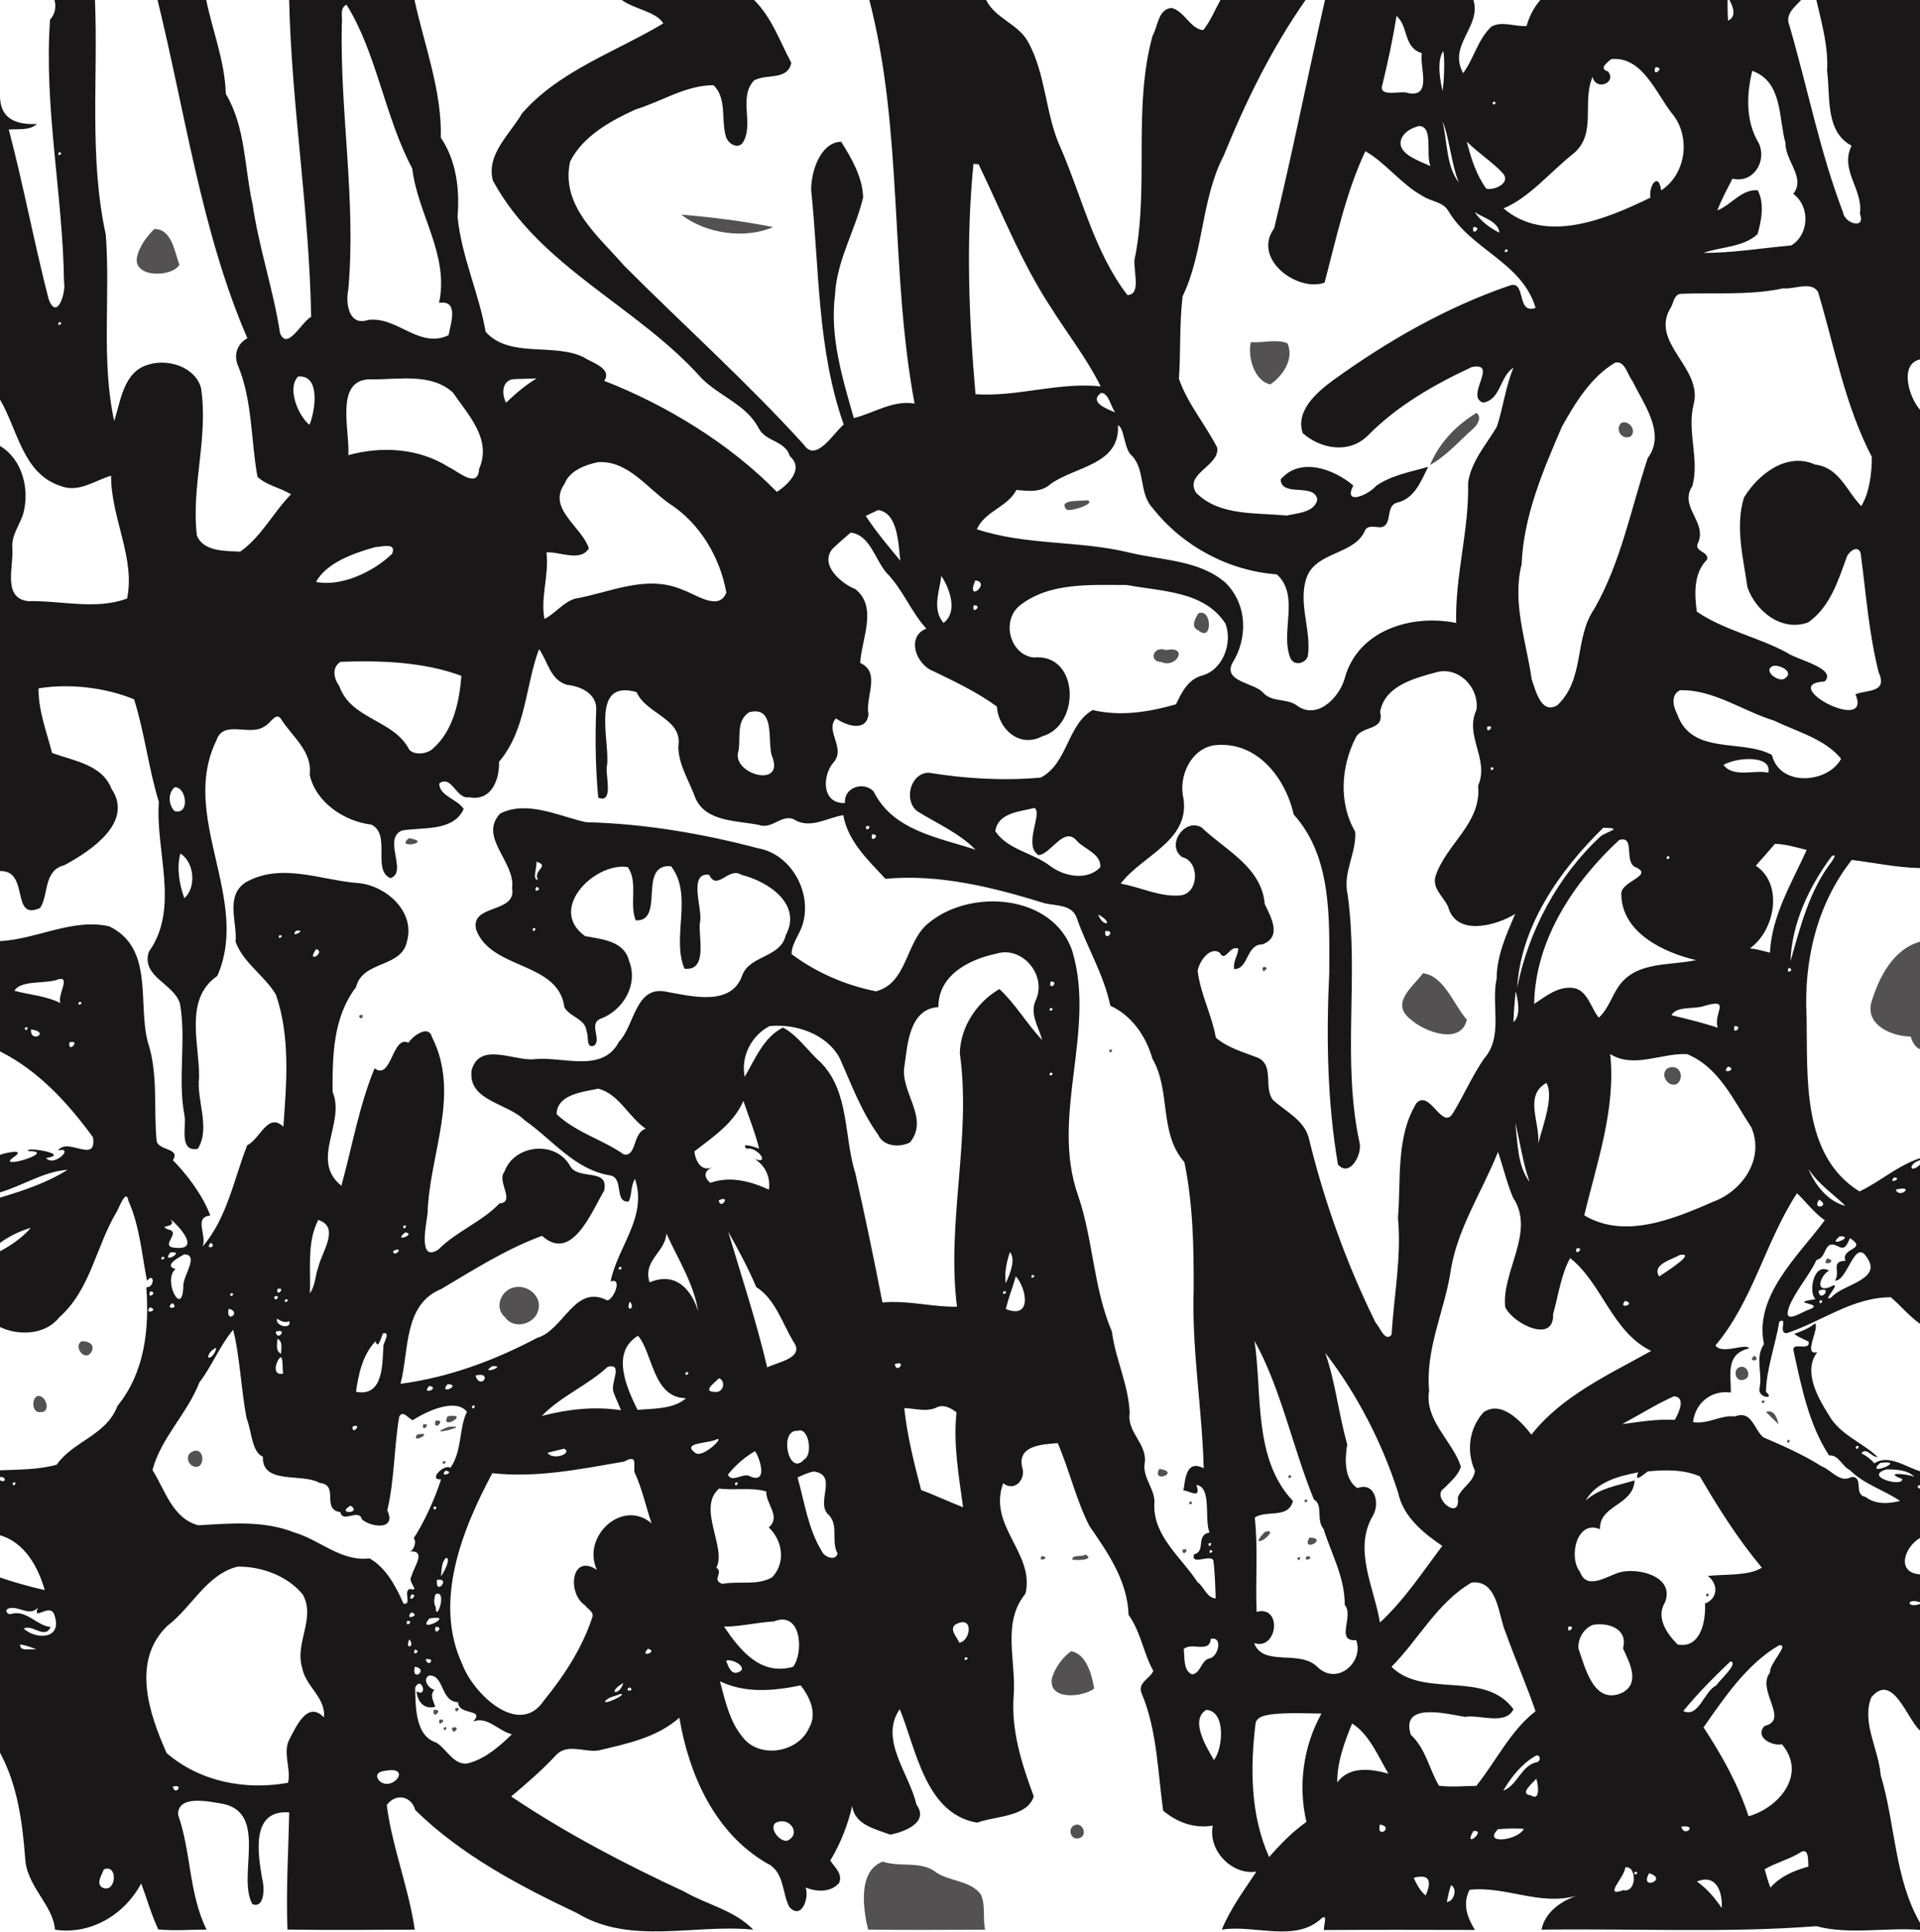 <?xml version="1.0" encoding="UTF-8" ?>
<!DOCTYPE svg PUBLIC "-//W3C//DTD SVG 1.1//EN" "http://www.w3.org/Graphics/SVG/1.1/DTD/svg11.dtd">
<svg width="949pt" height="955pt" viewBox="0 0 949 955" version="1.1" xmlns="http://www.w3.org/2000/svg">
<g id="#1a1717be">
<path fill="#1a1718" opacity="1" d=" M 26.94 0.00 L 46.94 0.00 C 48.55 38.59 43.97 77.78 52.26 115.83 C 54.65 146.43 49.88 178.03 56.45 208.19 C 59.71 198.02 61.10 183.68 73.32 180.26 C 82.86 177.21 96.29 181.23 99.33 191.66 C 103.15 216.06 94.44 240.26 97.30 264.68 C 100.49 272.81 111.56 272.31 118.69 272.72 C 129.12 265.46 135.00 253.38 143.83 244.38 C 138.59 241.06 131.79 240.03 127.26 235.69 C 123.96 217.70 124.85 197.91 117.54 180.51 C 115.36 175.21 117.45 169.81 122.27 167.20 C 99.82 115.52 91.53 55.73 77.87 0.00 L 101.94 0.00 C 105.10 15.44 111.17 30.30 111.61 46.41 C 121.43 62.81 120.74 82.75 124.87 101.13 C 128.00 122.57 135.10 143.20 138.41 164.65 C 141.94 173.72 149.03 159.12 153.79 156.62 C 152.92 104.20 144.11 52.44 142.92 0.00 L 204.88 0.00 C 209.79 22.58 218.45 44.84 217.88 68.05 C 225.59 79.44 227.25 93.54 226.16 107.09 C 228.05 126.74 236.74 144.88 240.03 164.03 C 251.82 177.23 273.50 169.38 288.43 176.56 C 292.05 179.11 302.84 181.99 298.67 188.27 C 329.01 200.10 360.44 219.10 383.97 243.16 C 389.78 239.46 397.49 231.68 390.44 225.57 C 388.22 217.83 378.52 218.39 375.11 211.89 C 369.07 199.98 355.31 195.86 346.41 186.61 C 314.87 151.30 266.77 132.02 243.65 89.32 C 240.14 76.36 252.16 66.22 258.03 56.04 C 276.50 34.89 304.52 25.58 327.86 11.57 C 324.42 5.73 313.55 4.59 307.32 0.00 L 372.73 0.00 C 381.44 8.62 385.45 20.44 391.11 31.03 C 389.36 39.96 378.74 36.34 372.76 39.75 C 364.83 47.84 372.73 61.26 367.29 70.27 C 364.94 74.01 360.21 71.23 358.97 68.03 C 356.20 59.69 359.54 48.67 352.63 42.10 C 338.87 42.18 326.96 50.20 314.11 54.13 C 301.77 59.75 288.09 67.31 281.79 79.85 C 276.97 101.83 295.86 116.74 308.58 131.43 C 338.04 160.95 369.21 188.84 397.26 219.78 C 403.37 228.94 411.92 214.10 417.02 209.85 C 403.89 172.74 404.98 132.71 400.94 94.00 C 400.82 84.94 405.48 70.30 415.76 70.07 C 420.92 78.27 426.36 87.63 426.62 97.61 C 422.76 113.90 413.54 128.75 412.72 145.81 C 410.08 166.53 416.41 186.96 422.01 206.69 C 432.03 204.19 441.36 197.68 452.05 199.50 C 439.72 133.57 446.62 65.22 429.68 0.00 L 487.43 0.00 C 491.74 8.90 502.94 11.73 507.86 20.21 C 517.24 36.71 516.44 56.50 524.46 73.60 C 534.90 97.85 541.00 124.69 557.25 145.89 C 565.00 145.54 559.06 131.62 561.22 126.16 C 567.85 90.35 559.97 53.09 569.68 17.69 C 572.37 12.97 572.36 4.60 579.00 3.92 C 585.35 5.32 588.39 14.46 594.74 14.88 C 598.29 10.39 600.50 5.01 603.22 0.00 L 645.31 0.00 C 628.59 23.89 615.85 49.93 604.87 76.87 C 593.56 98.63 595.09 124.59 584.51 146.51 C 582.93 160.01 583.62 173.78 582.71 187.22 C 586.97 199.64 595.80 209.77 601.66 221.38 C 602.76 230.50 585.01 234.18 591.29 243.70 C 602.98 255.23 620.86 253.32 635.93 254.88 C 641.28 253.57 649.61 253.43 651.13 247.00 C 649.71 238.39 633.62 246.05 632.97 237.06 C 642.69 225.50 659.74 232.14 668.89 240.02 C 663.77 250.05 676.20 244.83 680.19 240.18 C 687.74 234.90 697.20 233.30 705.91 230.78 C 702.28 237.94 699.24 246.47 690.47 248.50 C 684.50 250.25 688.56 259.38 682.70 260.63 C 680.10 260.83 676.75 259.33 674.86 261.81 C 669.99 274.29 651.12 272.38 646.02 284.98 C 641.22 297.79 648.32 311.34 646.43 324.35 C 645.19 328.18 639.51 329.37 637.76 325.23 C 632.65 312.26 642.68 294.44 631.08 283.93 C 607.35 282.23 584.46 269.96 569.80 251.24 C 562.48 243.53 566.61 231.72 558.61 224.43 C 555.60 220.67 555.45 210.96 552.56 210.28 C 553.64 229.85 531.26 230.59 519.29 239.26 C 514.51 243.58 508.27 242.77 502.39 242.20 C 497.95 250.75 486.97 252.52 482.80 261.62 C 507.22 269.72 533.17 267.11 558.01 273.12 C 574.02 277.04 592.90 276.77 605.82 288.15 C 616.55 298.90 616.90 315.52 609.01 327.98 C 604.73 336.86 619.46 337.58 623.94 342.03 C 628.47 347.38 635.36 345.08 640.58 348.45 C 650.56 356.39 661.75 345.21 664.57 335.61 C 670.91 311.60 697.49 303.45 719.75 307.94 C 719.13 284.46 726.22 262.08 725.63 238.66 C 727.14 228.01 734.61 219.85 739.87 210.90 C 743.03 201.34 744.15 191.15 748.05 181.80 C 741.33 185.92 741.77 197.75 733.08 199.01 C 723.85 196.09 741.10 178.83 727.45 181.45 C 708.80 190.17 690.77 200.45 676.23 215.17 C 667.02 224.51 652.91 222.08 643.90 214.12 C 640.21 203.06 650.88 193.89 658.96 187.95 C 685.55 168.75 714.51 152.09 745.52 141.39 C 754.91 137.50 748.94 155.71 759.02 152.21 C 752.24 129.57 727.11 123.48 715.83 104.20 C 713.12 99.62 707.15 99.66 703.11 96.85 C 692.52 91.07 685.26 80.77 674.86 74.73 C 665.22 95.22 660.47 117.90 654.70 139.71 C 641.58 144.57 618.73 128.22 629.78 112.84 C 638.89 75.47 646.32 37.56 654.90 0.00 L 728.26 0.00 C 732.37 13.23 715.50 22.17 723.19 36.18 C 728.53 28.93 730.44 19.47 737.13 13.19 C 742.38 10.16 748.88 13.35 754.57 12.82 C 755.83 8.07 758.15 3.74 761.34 0.00 L 853.89 0.00 C 853.87 3.41 853.90 6.82 854.13 10.22 C 858.56 8.06 856.55 3.32 854.83 0.00 L 890.22 0.00 C 887.12 3.54 882.09 7.04 884.45 12.60 C 893.41 43.32 899.53 75.11 910.97 104.98 C 911.72 110.57 922.31 113.61 919.32 105.69 C 921.01 93.45 909.17 84.21 915.18 72.00 C 902.01 65.15 904.73 47.41 903.08 35.02 C 903.75 23.07 900.44 11.51 897.78 0.00 L 949.00 0.00 L 949.00 177.67 C 938.58 180.06 943.57 196.51 949.00 202.55 L 949.00 429.13 C 937.64 428.91 926.51 426.48 915.29 425.10 C 897.87 447.16 891.46 475.28 892.95 503.00 C 893.54 532.20 890.27 571.09 919.09 588.99 C 929.34 584.12 938.04 576.14 949.00 572.56 L 949.00 573.52 C 943.14 575.26 943.61 580.57 949.00 575.79 L 949.00 654.42 C 943.69 650.61 939.51 645.56 934.62 641.30 C 915.67 641.22 900.19 653.48 883.12 659.05 C 878.56 659.10 884.05 650.84 879.45 653.33 C 877.54 664.95 873.04 676.80 872.87 688.08 C 877.77 692.05 868.51 691.08 869.70 686.19 C 871.25 678.85 867.34 671.01 871.87 664.48 C 866.89 640.61 888.74 620.95 901.94 603.23 C 896.60 599.55 892.84 594.26 888.20 589.87 C 872.52 613.89 866.44 643.11 847.91 665.10 C 850.99 669.88 862.91 663.71 864.57 666.57 C 852.69 669.30 855.63 679.55 855.50 688.39 C 845.84 687.03 837.90 693.55 836.83 703.00 C 844.19 704.23 850.30 699.43 857.57 700.19 C 865.81 697.00 866.94 706.56 871.48 710.48 C 881.31 714.72 891.16 719.03 900.24 724.79 C 905.07 726.57 909.48 733.40 915.09 730.14 C 921.52 729.81 915.93 738.97 922.04 739.97 C 926.93 743.78 933.41 743.45 939.14 741.98 C 931.09 736.48 921.36 733.78 914.31 726.70 C 910.51 724.94 908.75 719.01 904.09 719.51 C 894.07 704.36 890.38 685.40 886.54 668.00 C 885.19 662.76 894.75 668.42 893.97 663.27 C 891.61 661.96 888.98 661.13 886.86 659.42 C 890.45 658.03 894.14 656.72 897.13 654.21 C 899.46 656.71 890.86 670.38 898.22 668.42 C 890.97 678.07 898.66 691.09 904.12 699.86 C 909.69 709.42 920.44 713.00 928.08 720.25 C 925.02 720.45 922.46 715.16 920.04 718.43 C 922.49 719.66 924.68 721.31 926.46 723.42 C 933.23 718.69 941.92 725.17 949.00 727.29 L 949.00 734.07 C 947.41 734.68 947.41 735.30 949.00 735.92 L 949.00 760.28 C 941.16 764.91 937.11 777.42 949.00 778.29 L 949.00 792.08 C 942.14 789.68 942.17 795.30 949.00 792.91 L 949.00 855.48 C 942.57 849.86 935.59 826.41 924.96 839.02 C 919.95 851.25 928.64 864.89 929.55 877.46 C 936.84 901.65 936.29 928.29 949.00 950.54 L 949.00 954.02 C 932.16 952.71 913.63 956.53 897.79 952.19 C 854.45 955.64 806.77 953.26 761.90 953.92 C 763.76 945.20 771.40 939.96 779.28 937.12 C 761.16 942.35 744.40 932.25 726.35 934.21 C 722.80 941.21 725.16 947.84 729.02 954.06 C 704.15 953.99 679.29 953.94 654.42 954.10 C 654.03 951.98 656.53 945.87 653.21 948.30 C 640.36 960.51 619.84 951.27 603.89 953.91 C 608.14 943.58 614.88 934.47 621.02 925.21 C 609.04 927.11 596.99 914.89 599.43 902.50 C 590.32 903.97 581.95 901.02 574.92 895.09 C 572.25 876.12 571.97 855.74 564.47 837.54 C 561.72 831.89 568.54 829.84 570.04 825.98 C 565.14 817.20 563.88 806.73 557.82 798.30 C 557.28 781.46 547.61 767.64 538.50 754.43 C 531.84 741.38 528.61 726.85 522.81 713.39 C 515.81 714.03 502.90 714.27 505.17 725.05 C 507.37 731.34 501.40 737.66 495.85 733.23 C 488.05 754.43 511.66 767.77 506.84 787.86 C 495.05 802.06 502.34 821.39 501.04 838.01 C 499.69 855.46 505.02 871.98 510.95 888.03 C 507.75 898.36 491.61 897.71 483.00 901.02 C 457.48 896.74 452.89 864.94 444.73 844.91 C 434.37 859.89 449.56 876.89 452.94 892.03 C 459.49 900.97 446.86 905.62 440.00 906.95 C 432.56 904.06 422.42 902.17 421.23 892.74 C 418.99 902.26 415.46 911.37 410.40 919.73 C 412.44 923.17 416.55 925.98 414.84 930.69 C 410.86 935.61 403.54 935.33 398.17 933.06 C 400.08 937.94 396.31 949.33 390.20 942.80 C 386.42 935.77 387.78 925.09 378.97 921.06 C 353.30 906.10 340.55 877.34 335.79 849.14 C 324.57 859.02 309.91 861.98 295.94 865.31 C 288.83 866.44 280.47 861.54 274.72 867.74 C 267.92 875.12 260.29 881.60 252.66 888.09 C 279.65 906.20 308.53 921.34 338.00 935.00 C 349.23 941.52 363.12 944.32 372.30 953.92 C 343.48 950.98 311.56 961.74 285.29 945.77 C 256.75 932.28 227.95 917.05 205.26 894.80 C 203.22 887.55 195.33 886.42 191.15 892.35 C 193.87 913.22 201.95 933.04 205.01 953.91 C 184.04 954.00 163.05 954.20 142.09 953.87 C 141.34 934.54 142.55 915.24 142.95 895.96 C 123.90 894.46 127.48 916.28 129.53 928.52 C 130.72 932.08 131.12 943.76 124.75 941.30 C 117.08 927.72 132.70 896.36 110.21 891.72 C 103.52 890.65 87.89 887.00 88.00 897.05 C 94.56 915.74 93.25 935.77 102.08 953.89 C 94.13 953.90 86.12 954.58 78.20 953.80 C 74.81 946.44 72.62 938.63 69.79 931.07 C 61.28 947.03 44.32 956.52 27.17 953.94 C 26.42 941.92 13.03 932.40 12.43 918.52 C 11.08 900.67 8.63 882.42 0.00 866.43 L 0.00 779.81 C 7.24 782.30 14.66 784.35 22.11 786.06 C 18.92 774.71 12.14 762.38 0.00 758.96 L 0.00 731.75 C 3.20 733.41 3.12 729.73 0.00 730.18 L 0.00 726.84 C 9.34 726.44 19.03 726.57 28.04 724.06 C 36.19 712.32 52.52 709.69 58.03 695.06 C 71.55 678.45 73.86 656.96 72.31 636.35 C 76.76 636.54 76.22 628.54 72.67 633.14 C 70.02 619.89 69.09 606.17 63.49 593.69 C 62.42 587.26 58.99 596.74 57.80 598.83 C 47.43 615.97 44.85 637.50 29.26 651.24 C 22.54 659.87 9.25 660.48 0.00 656.01 L 0.00 618.55 C 5.66 615.54 11.02 611.85 15.22 606.96 C 9.78 608.60 4.56 611.04 0.00 614.46 L 0.00 592.03 C 11.49 588.64 23.37 584.63 33.46 578.26 C 21.43 579.17 11.29 586.13 0.00 589.44 L 0.00 570.91 C 2.55 569.81 12.99 567.73 6.96 571.89 C -3.36 578.99 29.65 569.05 13.94 569.05 C 11.80 566.57 35.64 570.56 22.77 572.45 C 26.68 577.24 37.18 566.68 28.70 568.73 C 33.46 561.91 47.97 575.73 45.96 562.20 C 33.64 545.31 18.95 529.22 0.00 519.75 L 0.00 465.24 C 18.19 464.30 36.04 453.77 54.06 457.96 C 76.20 468.77 68.01 495.58 73.02 515.00 C 78.28 530.82 75.86 547.62 77.40 563.74 C 77.76 568.91 89.65 567.41 85.42 573.52 C 91.37 579.45 100.05 590.25 103.95 600.93 C 95.51 601.63 102.48 610.73 100.12 616.26 C 112.30 602.09 115.58 582.95 122.17 566.19 C 128.61 563.06 132.38 549.63 140.06 556.98 C 141.59 535.86 143.63 512.62 136.36 491.65 C 130.73 482.22 120.32 476.13 116.43 465.57 C 117.34 456.03 111.21 443.02 121.28 436.28 C 138.99 426.07 158.87 435.29 177.47 436.58 C 190.91 438.00 205.18 450.58 201.20 465.17 C 198.56 478.76 179.28 474.56 175.97 488.00 C 164.58 502.92 164.35 521.79 164.37 539.66 C 170.96 555.23 152.96 573.47 168.73 586.16 C 174.08 566.83 177.47 546.65 185.15 528.11 C 193.56 534.41 193.87 511.44 201.90 515.48 C 203.97 512.14 211.84 506.32 213.52 512.67 C 227.80 540.95 212.19 570.43 211.33 599.98 C 210.54 605.97 206.67 624.20 216.68 617.70 C 225.70 608.63 238.23 604.00 246.87 594.92 C 255.08 594.25 245.36 583.90 249.29 579.33 C 254.07 565.76 274.49 563.59 281.71 576.25 C 285.61 583.79 301.12 577.00 298.63 588.56 C 292.28 599.26 282.63 624.26 267.92 610.93 C 250.24 617.41 234.26 627.63 218.13 637.20 C 199.30 644.85 202.27 667.72 197.96 684.08 C 221.62 680.96 244.37 672.59 265.37 661.42 C 278.63 657.70 284.03 634.48 300.11 642.83 C 303.29 642.68 307.95 631.22 301.80 633.51 C 305.26 616.19 320.14 601.69 313.86 582.80 C 311.69 586.08 312.45 590.40 310.78 593.94 C 303.47 594.68 308.43 582.71 301.90 581.11 C 284.02 578.38 273.15 563.38 259.23 553.73 C 250.84 545.22 231.16 544.28 233.10 529.15 C 237.00 514.45 254.94 525.03 264.55 523.55 C 278.35 522.25 297.85 530.62 305.95 514.96 C 313.65 507.10 313.98 487.44 328.83 490.16 C 341.35 492.38 361.59 497.91 366.92 481.98 C 370.88 472.10 385.82 473.46 388.35 462.37 C 396.70 446.81 379.47 435.69 366.50 432.47 C 360.07 428.29 354.51 440.80 350.47 432.39 C 339.76 431.29 347.59 449.95 345.97 455.98 C 344.93 462.43 350.24 480.21 338.32 478.89 C 331.74 463.32 342.78 442.57 331.67 428.20 C 314.95 426.84 328.91 455.69 314.21 454.98 C 310.92 446.73 315.54 436.11 310.28 428.63 C 294.19 426.06 270.34 449.31 289.19 462.76 C 297.58 464.37 308.47 465.03 310.95 475.08 C 315.64 486.80 307.90 499.64 296.68 503.68 C 290.91 506.13 297.42 513.79 293.72 516.86 C 289.36 518.72 291.15 511.82 289.92 510.00 C 289.62 503.69 281.73 502.85 278.97 497.98 C 276.07 475.17 242.76 479.63 235.37 459.59 C 232.17 446.66 255.56 451.82 253.10 439.01 C 254.96 426.24 236.28 413.83 247.20 402.19 C 260.44 395.45 276.15 403.42 289.54 406.45 C 318.29 407.15 346.92 411.99 374.69 419.34 C 390.57 422.14 400.74 440.00 397.19 455.15 C 396.15 460.96 391.29 465.94 391.23 471.65 C 403.55 480.86 418.14 487.13 432.99 490.05 C 448.80 485.86 447.46 465.26 459.16 456.16 C 479.82 439.08 520.39 442.07 529.96 470.02 C 541.97 509.61 518.89 551.59 532.91 591.12 C 540.38 612.96 540.39 636.69 549.59 658.28 C 551.34 671.97 557.81 684.49 558.37 698.52 C 556.91 708.07 567.06 713.72 565.82 723.07 C 564.45 730.69 571.43 736.34 570.55 743.81 C 570.07 759.50 584.03 770.01 591.90 782.11 C 595.17 784.49 596.44 789.85 600.87 790.17 C 600.64 783.86 600.53 777.51 599.71 771.26 C 597.95 768.27 588.52 774.12 590.16 768.37 C 596.28 766.93 590.78 758.88 597.82 757.58 C 595.11 750.90 599.12 735.19 591.35 734.07 C 593.88 741.50 587.96 736.89 584.95 736.81 C 585.83 731.49 586.15 721.30 594.95 725.81 C 594.21 696.54 589.05 667.42 589.98 638.00 C 590.10 616.83 589.70 595.28 585.41 574.50 C 572.71 560.12 578.86 539.38 569.62 523.36 C 566.45 512.29 559.38 501.94 548.81 497.20 C 545.57 481.63 537.32 468.48 532.24 453.87 C 529.92 447.05 522.10 447.89 516.38 446.53 C 490.91 438.65 464.38 431.96 437.64 434.43 C 429.20 425.32 419.07 415.90 416.82 402.97 C 409.05 404.17 401.22 409.61 393.34 405.62 C 387.28 401.34 381.80 410.29 375.17 407.82 C 364.28 405.59 348.74 406.43 343.64 394.33 C 340.66 385.99 335.32 378.06 335.26 368.95 C 337.59 355.20 319.45 353.15 314.64 342.15 C 291.60 335.54 301.45 366.23 300.08 377.99 C 298.73 381.94 303.86 397.57 295.70 394.34 C 294.38 380.31 294.12 365.71 294.66 351.47 C 295.41 343.13 287.33 339.30 280.35 338.57 C 271.84 336.11 270.86 327.03 266.43 320.85 C 259.57 339.37 260.06 360.85 246.66 376.57 C 246.95 385.12 242.99 396.25 231.99 394.12 C 225.33 395.24 223.41 382.84 217.11 387.28 C 217.06 393.47 226.18 395.07 229.19 399.91 C 224.07 411.31 208.52 408.79 198.60 410.59 C 189.03 414.72 201.70 431.25 192.99 434.10 C 183.77 430.28 193.53 412.40 183.49 407.63 C 170.15 406.06 156.09 396.62 153.08 383.05 C 154.47 371.51 144.72 364.46 139.15 355.83 C 136.66 351.32 133.71 357.68 130.98 358.92 C 123.78 364.35 110.43 355.47 106.99 365.96 C 88.46 403.73 124.09 444.36 107.42 482.44 C 90.83 493.93 98.61 515.82 98.41 532.52 C 96.99 543.83 104.22 557.69 97.73 567.94 C 88.35 569.56 92.17 557.04 91.21 551.59 C 87.70 533.24 92.18 514.25 88.94 496.08 C 85.81 486.04 69.79 482.98 73.52 470.59 C 89.04 448.95 76.69 420.69 78.52 396.38 C 73.37 379.78 71.48 362.12 66.28 345.72 C 52.14 339.84 34.22 337.79 19.06 340.29 C 18.91 351.17 23.03 361.76 25.75 372.22 C 36.30 376.12 50.53 377.92 55.11 389.94 C 66.25 406.43 44.94 420.63 31.82 427.69 C 21.31 430.39 24.20 442.23 19.83 448.85 C 5.05 455.54 14.84 430.13 0.00 430.60 L 0.00 220.47 C 11.31 227.13 14.82 242.40 11.37 254.39 C 9.46 259.88 5.56 264.89 6.09 271.03 C 6.89 279.59 0.99 295.67 13.86 297.18 C 29.74 296.78 47.71 301.68 62.83 295.84 C 66.95 275.73 54.75 255.65 54.91 235.16 C 46.69 237.60 38.82 243.79 29.82 240.19 C 11.28 234.15 8.71 212.29 0.00 197.51 L 0.00 47.38 C -0.01 58.82 8.10 61.76 18.25 61.29 C 14.52 64.69 8.89 63.63 4.34 64.03 C 11.66 91.85 16.89 120.21 24.07 147.97 C 28.31 158.99 32.72 144.14 31.65 139.53 C 31.05 96.22 21.67 53.09 24.73 9.74 C 27.22 6.98 27.89 3.59 26.94 0.00 M 171.25 2.31 C 167.58 4.06 169.50 9.04 168.94 11.99 C 167.98 55.75 176.10 99.32 172.16 143.06 C 170.76 149.49 172.14 161.46 181.97 158.17 C 196.48 156.29 206.98 172.56 221.69 165.73 C 222.80 160.00 226.96 148.10 217.01 149.72 C 222.11 126.00 206.43 105.86 203.76 83.28 C 190.20 57.88 186.08 25.84 171.25 2.31 M 690.25 7.89 C 688.44 19.42 685.95 30.82 683.21 42.16 C 681.32 48.48 692.99 44.48 695.98 46.02 C 708.24 48.37 701.44 32.68 702.79 26.28 C 693.50 23.52 696.24 12.87 690.25 7.89 M 713.28 25.27 C 709.97 30.51 712.00 40.59 713.02 45.00 C 713.72 40.83 714.28 28.36 713.28 25.27 M 796.40 29.21 C 794.30 30.97 790.12 33.92 794.75 35.30 C 799.33 40.76 788.98 45.20 787.17 38.06 C 781.66 50.50 789.68 66.50 777.29 76.26 C 766.20 85.09 755.64 97.91 743.14 103.01 C 764.10 120.84 793.85 108.35 815.72 97.71 C 814.95 91.27 819.86 85.01 821.07 94.11 C 833.64 85.95 835.87 67.02 826.16 55.78 C 818.33 45.65 811.63 27.75 796.40 29.21 M 818.23 33.23 C 816.18 38.95 823.58 33.07 818.23 33.23 M 866.09 35.02 C 863.22 46.86 862.77 59.91 869.27 70.70 C 873.55 79.75 866.52 90.83 856.31 88.32 C 853.69 93.49 850.86 98.60 848.84 104.04 C 855.74 101.27 860.80 93.47 868.76 94.04 C 872.22 100.38 870.63 109.12 868.71 115.73 C 861.64 122.41 849.71 122.04 842.00 125.05 C 856.51 125.01 870.94 122.64 885.35 121.33 C 894.17 116.04 894.89 102.16 886.35 95.82 C 892.67 87.91 882.29 79.43 882.54 70.79 C 879.00 58.36 881.27 40.48 866.09 35.02 M 738.10 50.26 C 736.56 53.29 741.37 50.44 738.10 50.26 M 712.99 60.03 C 715.42 69.88 714.71 81.98 721.02 90.20 C 717.22 80.60 716.26 67.27 712.99 60.03 M 701.35 62.30 C 698.02 63.17 694.64 64.81 692.95 67.96 C 689.20 75.74 701.42 79.46 707.03 82.11 C 704.57 76.40 708.67 62.32 701.35 62.30 M 724.98 69.97 C 727.04 78.14 729.63 86.38 734.63 93.27 C 738.05 94.25 746.71 90.88 743.06 85.92 C 737.68 79.97 730.62 75.73 724.98 69.97 M 29.10 75.26 C 27.57 78.29 32.38 75.44 29.10 75.26 M 481.15 81.01 C 477.38 118.85 478.87 157.03 482.16 194.88 C 502.93 196.29 523.15 188.77 544.03 191.02 C 537.26 177.31 527.76 165.24 519.65 152.34 C 504.95 130.07 495.24 105.11 483.68 81.19 C 483.05 81.14 481.78 81.05 481.15 81.01 M 728.89 104.84 C 731.88 109.28 736.34 112.69 741.11 115.05 C 740.69 109.46 733.01 107.64 728.89 104.84 M 728.30 112.22 C 726.87 117.44 733.21 112.13 728.30 112.22 M 744.10 123.26 C 742.56 126.29 747.37 123.44 744.10 123.26 M 881.47 142.53 C 864.65 146.15 847.39 144.50 830.36 145.26 C 827.31 146.04 827.23 149.64 825.88 151.96 C 814.95 169.36 841.97 181.73 837.09 199.99 C 833.74 213.40 840.17 227.53 836.43 240.41 C 829.69 250.39 843.98 258.20 839.28 268.34 C 837.00 272.85 845.03 272.58 843.70 276.68 C 836.95 283.36 837.56 294.00 838.68 302.35 C 852.18 311.57 868.90 314.89 883.33 322.69 C 887.99 326.13 908.14 330.39 901.89 336.87 C 877.91 338.16 925.64 363.40 917.10 343.22 C 922.56 340.91 933.26 342.67 928.58 332.41 C 923.68 313.06 922.30 293.12 919.66 273.39 C 918.22 269.03 913.56 272.86 912.69 275.66 C 908.38 287.45 904.47 300.14 893.67 307.71 C 880.65 312.43 867.85 302.21 863.70 290.33 C 861.69 275.84 857.53 260.42 862.00 245.96 C 868.96 234.49 883.10 223.31 897.19 229.67 C 909.20 231.12 912.72 242.88 919.97 250.16 C 924.01 243.73 925.24 233.51 925.19 225.86 C 911.90 200.34 906.80 171.70 898.62 144.37 C 895.31 138.70 886.58 143.22 881.47 142.53 M 29.10 159.26 C 27.57 162.29 32.38 159.44 29.10 159.26 M 798.33 179.26 C 786.26 186.44 778.70 199.02 771.98 210.99 C 762.64 232.77 753.08 254.92 752.08 279.01 C 747.31 298.06 754.43 317.10 757.09 335.92 C 759.08 341.33 761.70 353.29 769.68 348.69 C 783.53 335.72 777.93 315.66 788.00 301.00 C 801.26 277.90 806.18 251.27 814.44 226.41 C 823.61 214.29 812.26 199.50 806.81 188.22 C 804.40 185.31 803.22 178.13 798.33 179.26 M 147.33 186.14 C 141.61 192.06 147.67 205.90 152.95 210.00 C 155.53 204.26 158.94 185.04 147.33 186.14 M 184.46 187.53 C 164.67 186.33 173.13 212.84 172.14 225.00 C 188.88 220.40 207.09 221.55 222.00 231.01 C 226.39 233.02 236.28 241.96 236.79 231.86 C 243.22 217.18 231.62 205.39 223.90 194.09 C 213.33 184.38 197.42 187.59 184.46 187.53 M 254.42 187.39 C 248.16 187.59 247.75 194.48 250.13 199.07 C 254.81 194.60 259.66 190.43 265.20 187.08 C 262.51 187.16 257.12 187.31 254.42 187.39 M 544.30 194.20 C 537.84 198.83 547.40 202.29 551.22 203.87 C 548.93 200.85 548.09 194.45 544.30 194.20 M 295.43 228.48 C 289.21 229.84 281.48 232.72 279.09 239.09 C 270.33 251.42 287.39 260.15 291.06 271.04 C 286.96 277.97 276.71 272.62 270.09 273.06 C 271.48 283.99 267.06 295.30 269.11 305.99 C 274.46 303.27 278.14 297.99 283.96 296.00 C 301.66 292.95 319.26 283.76 337.38 291.55 C 343.65 293.63 355.35 302.45 359.01 292.92 C 355.92 275.61 346.04 258.76 330.97 249.03 C 319.92 241.42 310.33 227.42 295.43 228.48 M 433.99 252.15 C 432.47 252.87 429.43 254.32 427.91 255.04 C 433.00 262.81 439.07 270.06 445.01 277.19 C 443.99 269.08 443.94 253.47 433.99 252.15 M 420.43 263.30 C 417.38 265.95 414.30 268.59 411.40 271.39 C 405.07 279.21 415.65 288.45 422.78 291.23 C 434.02 300.20 425.77 315.89 425.19 327.70 C 435.61 332.65 427.52 344.34 429.27 353.18 C 428.22 362.03 418.18 358.71 413.17 355.13 C 407.70 361.13 417.78 369.41 412.41 376.39 C 406.18 383.02 405.95 397.49 417.67 396.97 C 416.91 389.33 426.80 385.99 431.81 391.24 C 441.29 410.62 463.84 414.01 482.17 420.04 C 474.21 411.91 463.27 407.13 453.73 401.25 C 446.38 396.16 449.82 382.10 459.02 381.99 C 477.22 384.93 496.02 386.06 514.37 384.40 C 527.78 377.52 527.52 358.05 540.09 351.02 C 553.95 354.29 567.89 351.99 581.25 348.18 C 584.08 342.35 587.09 335.95 594.00 334.00 C 604.44 331.28 609.37 317.82 605.70 308.28 C 595.20 292.01 573.81 292.41 556.86 289.18 C 539.25 289.27 518.99 287.68 504.17 299.24 C 494.73 306.68 499.11 323.77 510.99 325.04 C 533.43 322.82 534.36 358.64 515.04 364.03 C 503.78 369.97 493.37 360.21 492.73 349.26 C 483.04 342.21 472.01 336.95 461.21 331.74 C 452.73 328.49 447.78 314.70 457.88 310.75 C 450.12 302.28 446.23 291.26 438.01 282.99 C 432.47 276.44 429.94 264.35 420.43 263.30 M 185.45 270.48 C 174.84 273.41 161.28 278.26 156.21 287.67 C 168.46 290.18 184.45 282.83 193.81 273.76 C 196.24 267.91 188.49 270.39 185.45 270.48 M 465.29 284.69 C 464.33 292.30 460.60 301.38 466.37 307.92 C 473.59 302.45 469.44 291.08 465.29 284.69 M 482.04 286.93 C 477.08 298.80 490.28 287.87 482.04 286.93 M 481.30 299.22 C 479.87 304.44 486.21 299.13 481.30 299.22 M 168.30 327.15 C 163.77 330.07 165.07 335.55 167.75 339.27 C 173.56 355.77 194.68 355.67 202.31 370.65 C 205.02 373.51 211.23 372.74 214.03 370.02 C 224.11 361.15 227.06 346.77 228.05 334.10 C 209.31 327.14 188.28 326.47 168.30 327.15 M 876.31 329.22 C 870.92 331.57 879.42 337.69 882.29 335.33 C 887.03 332.13 879.49 328.38 876.31 329.22 M 709.45 332.47 C 698.68 335.37 684.27 339.28 682.14 351.99 C 684.51 361.60 672.70 358.43 669.93 364.97 C 662.79 379.16 661.63 397.14 669.84 411.16 C 670.54 421.65 663.63 431.26 666.06 441.97 C 671.78 482.76 663.19 524.59 672.01 565.00 C 673.36 570.43 667.28 582.32 661.31 575.68 C 655.99 544.48 655.51 512.60 657.01 481.00 C 657.04 454.47 658.51 423.78 639.44 402.64 C 635.20 383.93 620.60 365.69 599.61 368.49 C 588.17 370.76 582.35 384.28 585.00 395.01 C 587.91 415.93 564.23 422.98 553.94 436.82 C 563.82 438.56 573.42 443.60 583.57 442.62 C 592.72 441.52 593.02 425.69 584.31 423.71 C 576.16 417.99 585.45 404.16 593.93 409.05 C 605.49 420.21 623.56 428.49 625.11 446.90 C 628.18 453.33 633.88 463.15 623.96 466.86 C 615.75 466.86 617.28 479.10 610.02 479.07 C 609.31 475.37 611.89 472.46 612.06 468.96 C 607.70 467.08 605.60 476.10 602.94 471.03 C 598.02 467.46 592.49 475.67 591.97 480.02 C 593.36 491.38 598.97 501.75 600.97 512.99 C 606.94 518.09 614.79 520.18 621.99 522.99 C 629.91 526.93 624.45 537.81 629.22 543.77 C 635.43 549.48 644.24 553.43 646.79 562.18 C 654.44 593.72 665.56 624.83 680.00 653.99 C 681.93 655.71 684.52 663.79 687.82 659.78 C 688.95 640.47 692.80 621.48 690.97 602.00 C 692.56 583.24 689.82 562.01 700.17 545.24 C 706.85 538.48 712.89 559.23 718.20 550.20 C 723.57 541.43 727.64 531.90 733.48 523.40 C 743.21 512.40 736.90 496.91 739.74 483.85 C 739.80 472.45 744.52 462.04 748.91 451.80 C 739.33 457.72 719.70 462.98 715.77 448.26 C 713.53 443.32 707.94 439.37 709.45 433.43 C 714.55 417.27 732.40 407.16 730.58 388.44 C 736.31 375.28 723.72 363.88 729.76 350.91 C 731.28 339.79 720.63 328.95 709.45 332.47 M 830.38 341.21 C 825.71 343.52 826.97 349.20 828.98 353.02 C 836.23 373.64 861.00 365.08 875.80 373.20 C 879.72 389.31 903.71 387.14 910.01 375.07 C 901.87 365.18 888.13 361.70 876.84 356.23 C 861.38 351.47 846.87 340.77 830.38 341.21 M 370.27 352.11 C 363.79 356.27 366.12 364.50 365.05 371.01 C 360.90 382.69 388.57 390.31 381.45 373.47 C 379.25 366.09 383.37 348.68 370.27 352.11 M 735.17 359.17 C 734.15 363.80 739.79 358.15 735.17 359.17 M 860.46 375.49 C 857.48 375.90 854.54 376.71 851.88 378.10 C 856.63 384.67 867.35 380.39 874.01 381.98 C 875.53 374.83 865.13 374.90 860.46 375.49 M 737.10 379.26 C 735.56 382.29 740.37 379.44 737.10 379.26 M 86.28 389.18 C 82.95 392.17 83.21 397.77 86.22 400.91 C 93.97 403.23 92.26 388.80 86.28 389.18 M 511.36 399.39 C 504.19 401.22 493.14 401.74 491.96 410.93 C 498.08 420.08 510.54 421.54 518.97 428.03 C 525.88 433.28 537.30 435.57 543.85 428.73 C 544.32 422.09 536.17 419.88 532.27 415.70 C 525.97 408.00 519.50 422.28 513.32 422.73 C 505.56 417.85 515.45 402.17 511.36 399.39 M 428.13 408.36 C 427.36 412.33 432.12 407.75 428.13 408.36 M 792.41 409.23 C 771.10 430.10 751.72 457.55 749.91 488.20 C 755.49 460.24 769.91 433.05 791.28 413.30 C 794.82 410.87 802.72 409.26 792.41 409.23 M 431.13 412.39 C 429.51 417.55 436.04 412.57 431.13 412.39 M 800.30 415.27 C 777.91 435.97 758.79 464.64 758.29 496.29 C 764.08 492.48 770.12 487.43 777.59 488.39 C 784.69 489.42 786.26 498.26 790.22 503.07 C 794.92 498.91 796.66 492.30 800.28 487.28 C 809.01 475.08 825.42 477.47 838.31 474.63 C 822.34 470.91 801.76 461.12 801.39 442.41 C 800.38 435.70 817.33 433.16 808.96 428.93 C 802.06 426.86 808.72 412.67 800.30 415.27 M 877.29 417.16 C 874.21 420.81 871.04 424.38 867.85 427.94 C 881.69 437.14 877.26 460.16 864.90 468.83 C 868.26 469.11 871.57 470.12 874.84 470.95 C 875.71 452.63 885.65 436.40 893.00 420.16 C 887.80 418.89 882.67 417.29 877.29 417.16 M 89.17 421.94 C 87.18 428.97 88.66 437.23 91.11 444.03 C 97.01 438.89 96.26 426.41 89.17 421.94 M 824.10 423.26 C 822.56 426.29 827.37 423.44 824.10 423.26 M 905.33 423.29 C 894.25 438.20 885.59 456.38 884.98 475.26 C 889.86 458.24 894.24 440.17 905.58 425.65 C 906.25 424.36 908.06 421.81 905.33 423.29 M 265.09 425.94 C 265.69 428.28 262.75 435.09 265.90 434.93 C 263.24 430.08 272.17 428.14 265.09 425.94 M 265.16 438.42 C 262.99 442.14 268.78 439.44 265.16 438.42 M 542.77 452.03 C 545.13 458.78 551.40 456.90 542.77 452.03 M 263.26 459.10 C 263.44 462.37 266.29 457.56 263.26 459.10 M 146.25 460.14 C 142.83 464.39 152.61 459.12 146.25 460.14 M 546.28 460.28 C 545.60 466.27 552.27 459.60 546.28 460.28 M 138.10 462.26 C 136.56 465.29 141.38 462.44 138.10 462.26 M 156.26 469.18 C 150.83 477.04 161.49 470.71 156.26 469.18 M 492.45 471.45 C 478.92 474.24 463.64 482.20 463.83 497.85 C 449.77 498.69 448.61 515.50 447.17 526.14 C 444.22 539.51 459.75 552.29 449.79 564.75 C 444.68 567.36 436.68 566.89 434.04 560.96 C 425.65 549.33 420.79 535.93 414.99 522.99 C 408.52 511.06 393.27 505.96 380.37 507.24 C 371.45 511.91 366.06 522.21 368.08 532.31 C 373.29 523.51 377.34 512.87 386.99 507.95 C 394.53 511.99 399.35 519.72 405.73 525.28 C 420.01 539.91 417.02 561.96 422.81 580.15 C 427.63 601.32 432.00 622.63 436.17 643.89 C 448.59 642.67 460.68 646.17 473.01 645.98 C 467.73 604.15 480.25 562.20 474.41 520.70 C 474.69 507.55 482.92 495.38 493.96 488.92 C 501.87 496.20 507.60 506.19 515.08 514.15 C 513.46 507.51 508.62 501.21 512.10 494.10 C 517.42 481.95 505.16 467.41 492.45 471.45 M 884.16 478.42 C 881.98 482.14 887.77 479.44 884.16 478.42 M 27.49 484.56 C 21.30 486.27 10.05 484.66 7.14 489.78 C 14.68 491.85 22.75 492.25 29.88 495.89 C 28.15 491.63 36.01 481.24 27.49 484.56 M 519.30 485.22 C 517.87 490.43 524.21 485.13 519.30 485.22 M 749.17 490.12 C 748.60 495.15 748.22 500.21 748.06 505.27 C 752.22 502.05 749.86 492.56 749.17 490.12 M 39.10 495.26 C 37.57 498.29 42.38 495.44 39.10 495.26 M 841.46 497.54 C 836.76 498.86 828.66 497.37 826.13 501.85 C 833.60 503.65 841.57 505.57 849.03 508.07 C 846.60 500.58 856.48 492.99 841.46 497.54 M 519.10 498.26 C 517.56 501.29 522.37 498.44 519.10 498.26 M 857.30 507.22 C 855.87 512.43 862.20 507.12 857.30 507.22 M 12.26 508.10 C 12.44 511.37 15.29 506.56 12.26 508.10 M 15.35 508.88 C 14.73 516.03 25.31 510.32 15.35 508.88 M 34.35 515.25 C 33.31 521.31 40.38 513.74 34.35 515.25 M 795.87 521.05 C 798.74 548.29 789.26 574.78 783.06 600.79 C 803.10 612.81 827.38 602.53 847.00 593.98 C 861.33 588.63 872.27 572.76 865.65 557.34 C 856.87 544.03 849.65 527.53 833.88 521.11 C 821.49 520.41 807.44 528.42 795.87 521.05 M 854.15 527.23 C 849.94 531.48 859.38 528.93 854.15 527.23 M 519.10 530.26 C 517.56 533.29 522.37 530.44 519.10 530.26 M 764.33 535.34 C 753.06 541.67 761.38 555.09 760.26 565.34 C 762.80 556.01 768.14 541.68 764.33 535.34 M 295.68 538.17 C 288.28 539.79 275.31 540.91 275.12 550.77 C 284.55 559.79 297.73 563.29 308.34 570.68 C 314.79 571.97 312.61 559.84 319.19 557.99 C 310.64 552.19 306.09 540.87 295.68 538.17 M 367.44 544.19 C 362.62 555.38 352.40 562.05 343.20 569.20 C 343.73 573.87 346.68 579.59 352.19 576.97 C 348.27 578.76 347.33 581.47 351.10 584.74 C 360.77 581.23 371.10 583.95 380.05 588.09 C 381.04 580.73 377.16 575.39 373.01 572.97 C 381.25 575.82 373.84 566.50 369.03 567.90 C 365.61 564.53 373.22 567.02 375.21 567.86 C 373.26 559.79 370.03 552.06 367.44 544.19 M 748.93 555.02 C 750.18 564.59 749.92 576.35 756.01 584.20 C 752.61 574.78 751.15 563.41 748.93 555.02 M 740.41 569.47 C 732.36 589.63 719.67 608.24 716.79 629.84 C 713.39 649.40 704.57 667.23 706.36 687.52 C 704.00 702.21 717.87 712.13 722.07 725.01 C 720.80 729.42 716.84 732.51 713.77 735.74 C 706.92 740.00 722.07 752.62 720.53 740.41 C 722.19 735.33 728.55 732.69 728.99 727.02 C 724.67 717.34 726.14 706.16 733.20 698.21 C 742.14 691.94 751.94 702.82 756.94 709.21 C 771.93 690.08 795.22 679.49 816.13 667.84 C 796.74 658.37 792.05 634.62 776.09 621.93 C 771.61 629.84 770.22 640.58 767.65 649.63 C 768.26 664.69 747.43 654.12 743.96 646.06 C 742.15 628.62 759.09 608.82 747.88 592.12 C 744.85 585.09 742.24 574.41 740.41 569.47 M 893.90 577.83 C 896.89 585.74 903.81 594.16 912.14 596.09 C 905.98 590.13 898.66 585.31 893.90 577.83 M 936.21 582.05 C 932.69 585.76 940.95 582.44 936.21 582.05 M 937.02 588.08 C 938.86 592.99 947.04 585.57 937.02 588.08 M 355.28 593.36 C 355.93 598.60 361.74 590.42 355.28 593.36 M 899.12 593.05 C 895.21 598.61 905.23 596.41 899.12 593.05 M 84.30 602.73 C 87.72 607.48 77.42 605.18 83.12 607.81 C 90.19 609.04 78.06 616.44 86.86 616.86 C 99.24 617.95 88.47 606.02 84.30 602.73 M 157.32 603.07 C 151.58 614.08 153.68 627.38 153.17 639.35 C 155.88 635.55 155.76 630.57 157.35 626.34 C 159.08 618.82 168.27 606.60 157.32 603.07 M 199.26 606.10 C 199.44 609.37 202.29 604.56 199.26 606.10 M 200.28 609.22 C 193.70 614.56 206.30 610.12 200.28 609.22 M 359.91 608.84 C 366.55 631.09 373.88 653.30 379.20 675.98 C 384.10 673.37 398.30 671.34 392.01 663.04 C 386.59 653.73 382.91 641.97 373.78 636.24 C 369.76 626.73 364.89 617.73 359.91 608.84 M 329.37 609.74 C 328.89 619.14 317.60 622.85 321.07 633.94 C 333.97 628.47 341.71 637.40 345.08 648.17 C 342.87 634.38 335.01 622.32 329.37 609.74 M 909.26 611.17 C 902.14 617.34 917.84 610.92 909.26 611.17 M 914.37 612.08 C 913.19 614.56 912.24 618.18 908.84 616.27 C 900.91 612.11 903.55 621.75 897.85 622.82 C 894.01 631.03 887.56 637.82 884.22 646.22 C 881.03 655.51 890.62 648.36 894.34 647.34 C 902.91 644.04 882.39 644.41 897.35 642.24 C 893.74 639.07 896.27 623.81 904.05 628.11 C 899.97 630.27 896.72 639.01 904.31 636.34 C 912.25 631.84 899.12 644.93 905.32 641.25 C 910.44 635.02 930.25 632.75 923.01 621.99 C 916.76 611.26 913.36 633.37 906.97 633.06 C 909.94 628.66 904.49 623.48 912.18 623.27 C 909.57 616.74 923.51 617.82 914.37 612.08 M 104.29 614.35 C 100.54 617.73 107.64 616.87 104.29 614.35 M 779.17 617.17 C 778.15 621.80 783.79 616.15 779.17 617.17 M 194.33 618.36 C 194.42 622.41 200.61 615.72 194.33 618.36 M 84.23 619.12 C 79.19 625.43 92.38 618.30 84.23 619.12 M 499.17 618.92 C 497.56 623.88 496.37 629.08 497.11 634.34 C 499.12 630.13 502.22 622.44 499.17 618.92 M 91.06 620.08 C 88.48 621.56 80.56 625.58 86.77 627.37 C 80.12 632.61 90.31 652.18 90.61 635.65 C 90.45 630.66 98.67 620.30 91.06 620.08 M 830.34 620.37 C 826.33 622.68 816.31 625.04 820.08 631.04 C 823.99 628.39 838.70 619.08 830.34 620.37 M 80.10 621.26 C 78.57 624.29 83.38 621.44 80.10 621.26 M 306.10 626.26 C 304.56 629.29 309.37 626.44 306.10 626.26 M 510.10 630.26 C 508.56 633.29 513.37 630.44 510.10 630.26 M 502.09 630.92 C 500.58 636.35 498.42 641.62 497.16 647.13 C 510.43 652.39 507.28 636.64 502.09 630.92 M 137.17 637.17 C 136.15 641.79 141.80 636.15 137.17 637.17 M 74.17 638.44 C 72.42 643.08 78.56 638.44 74.17 638.44 M 496.10 638.26 C 494.56 641.29 499.37 638.44 496.10 638.26 M 898.88 638.05 C 899.36 644.76 906.64 635.29 898.88 638.05 M 114.10 639.26 C 112.57 642.29 117.38 639.44 114.10 639.26 M 135.42 641.16 C 136.44 644.77 139.14 638.98 135.42 641.16 M 141.10 642.26 C 139.56 645.29 144.38 642.44 141.10 642.26 M 311.29 643.42 C 308.83 649.09 314.57 647.00 311.29 643.42 M 803.26 643.06 C 799.29 647.69 809.16 644.68 803.26 643.06 M 899.26 643.10 C 899.43 646.37 902.28 641.56 899.26 643.10 M 85.20 644.18 C 80.88 647.36 89.07 647.23 85.20 644.18 M 74.17 646.25 C 70.67 650.08 79.10 647.84 74.17 646.25 M 113.02 646.95 C 111.38 654.80 119.82 648.63 113.02 646.95 M 136.92 651.88 C 135.83 655.55 144.15 657.45 143.03 653.17 C 140.68 654.08 138.84 653.13 136.92 651.88 M 115.22 657.38 C 108.57 665.34 104.80 675.22 98.52 683.45 C 92.65 698.73 79.55 710.78 75.37 726.70 C 81.62 736.64 85.23 750.57 97.99 754.02 C 113.81 753.11 130.19 751.52 145.32 757.52 C 158.05 761.15 168.49 772.11 182.62 770.36 C 190.81 774.96 195.75 784.35 199.42 792.71 C 203.82 793.79 199.08 786.06 202.71 785.48 C 207.94 787.06 201.23 781.81 203.35 779.35 C 204.39 774.68 211.41 766.00 201.99 767.01 C 203.85 767.55 206.39 762.44 204.47 760.48 C 209.05 753.48 214.94 741.29 218.00 731.29 C 211.38 731.90 219.41 723.46 222.64 725.61 C 228.50 717.28 226.82 705.77 230.80 697.93 C 225.47 691.19 211.99 696.97 204.00 702.07 C 201.84 701.33 199.13 696.82 197.32 700.31 C 194.71 715.67 195.01 731.65 191.42 746.62 C 196.16 756.69 183.41 755.03 178.91 751.12 C 177.23 745.33 169.59 753.28 168.21 747.51 C 158.52 746.13 168.01 734.08 157.95 733.08 C 149.38 728.03 129.35 734.17 129.94 720.06 C 124.47 718.16 124.35 707.06 121.88 701.11 C 119.17 687.12 118.42 669.24 115.22 657.38 M 136.26 658.33 C 137.09 663.67 142.65 656.22 136.26 658.33 M 189.28 659.19 C 188.47 660.84 186.84 667.60 185.62 663.02 C 179.29 669.73 177.25 678.84 175.97 688.02 C 189.85 690.73 188.92 673.69 189.55 664.83 C 190.14 663.09 192.89 658.13 189.28 659.19 M 315.34 660.33 C 301.85 668.46 309.64 685.88 315.11 696.97 C 322.96 696.25 332.90 696.71 339.09 691.19 C 322.59 691.10 322.64 668.54 315.34 660.33 M 137.04 661.82 C 137.14 664.35 135.96 667.93 138.96 669.18 C 138.85 666.64 140.04 663.07 137.04 661.82 M 620.08 662.86 C 623.94 689.28 619.43 721.34 639.06 741.99 C 636.80 750.97 626.16 746.30 620.20 750.17 C 621.86 765.65 620.51 781.25 621.09 796.79 C 633.97 793.43 631.46 816.08 619.87 812.25 C 624.36 824.19 642.33 815.31 651.04 823.96 C 661.14 833.78 674.33 821.25 670.31 810.77 C 659.78 811.67 669.40 798.89 664.66 793.35 C 664.73 779.70 658.08 768.27 654.19 755.81 C 650.35 751.33 654.17 743.88 649.46 741.32 C 639.17 716.43 633.11 686.23 620.08 662.86 M 106.43 666.37 C 104.78 667.48 102.91 668.87 102.90 671.07 C 105.29 671.76 107.72 665.74 106.43 666.37 M 655.05 668.80 C 660.17 683.80 661.48 698.17 665.89 714.08 C 664.66 721.42 664.35 731.12 670.90 735.67 C 679.56 732.24 682.22 743.34 678.52 749.40 C 668.76 766.04 679.27 784.90 682.07 802.11 C 694.01 791.03 703.12 777.19 712.87 764.22 C 703.43 757.81 693.53 749.68 691.09 738.00 C 683.26 713.52 670.98 689.46 655.05 668.80 M 138.25 671.28 C 136.07 673.70 134.64 680.26 139.99 679.03 C 139.44 677.38 140.15 669.29 138.25 671.28 M 442.26 674.33 C 443.09 679.67 448.64 672.22 442.26 674.33 M 243.33 675.35 C 236.25 680.00 251.42 675.11 243.33 675.35 M 300.40 675.66 C 290.55 684.80 277.35 690.11 267.80 699.95 C 280.59 696.64 293.79 695.12 306.93 697.14 C 305.84 694.26 304.45 691.51 303.39 688.63 C 301.16 684.04 308.53 673.78 300.40 675.66 M 339.10 678.26 C 337.56 681.29 342.37 678.44 339.10 678.26 M 234.99 679.97 C 237.48 687.71 244.04 677.79 234.99 679.97 M 355.33 681.36 C 353.56 683.36 346.99 687.76 352.99 688.07 C 358.15 688.82 358.64 682.17 355.33 681.36 M 221.30 684.20 C 216.29 689.88 228.68 684.75 221.30 684.20 M 212.26 685.07 C 207.59 689.88 217.90 686.48 212.26 685.07 M 827.32 690.26 C 818.53 694.23 810.22 699.45 801.78 704.02 C 810.41 702.87 818.99 701.41 827.79 701.90 C 829.70 698.62 833.56 690.58 827.32 690.26 M 233.26 695.10 C 233.44 698.37 236.29 693.56 233.26 695.10 M 463.46 695.52 C 458.29 698.29 452.45 696.23 446.95 696.08 C 448.39 709.80 451.81 723.26 455.28 736.59 C 462.30 739.16 469.06 742.41 476.02 745.10 C 473.93 729.56 471.10 713.97 472.77 698.18 C 470.16 696.21 466.92 694.28 463.46 695.52 M 174.26 705.26 C 173.92 710.16 179.53 703.05 174.26 705.26 M 394.34 707.33 C 384.81 706.38 389.67 730.40 397.45 721.49 C 402.00 719.15 399.64 705.14 394.34 707.33 M 354.41 711.44 C 350.32 713.72 336.36 712.96 343.75 718.31 C 347.37 720.79 358.00 710.55 354.41 711.44 M 917.26 715.10 C 917.43 718.37 920.28 713.56 917.26 715.10 M 278.88 716.14 C 276.82 716.64 272.70 717.65 270.64 718.16 C 273.04 722.15 283.27 718.61 278.88 716.14 M 373.15 717.39 C 368.01 720.36 363.49 724.35 359.78 728.98 C 361.73 733.44 367.74 727.50 371.00 729.97 C 380.12 733.56 375.05 719.57 373.15 717.39 M 308.48 722.53 C 287.00 726.22 265.21 730.70 243.35 728.25 C 228.38 756.14 214.15 791.91 228.47 822.61 C 233.69 836.99 256.43 859.12 268.76 840.76 C 278.79 828.42 287.72 814.82 292.71 799.64 C 293.84 796.95 290.53 795.53 289.27 793.66 C 280.17 787.79 282.25 767.57 295.03 776.06 C 287.33 759.50 307.70 740.65 322.07 753.08 C 319.20 744.70 317.39 735.89 313.63 727.78 C 312.92 724.39 315.55 718.65 308.48 722.53 M 929.35 723.17 C 920.89 730.64 943.82 721.42 929.35 723.17 M 932.39 726.39 C 920.56 729.96 941.13 735.47 940.15 731.08 C 930.74 727.67 941.84 728.34 946.18 730.05 C 942.99 726.61 936.78 726.34 932.39 726.39 M 220.21 727.01 C 216.56 730.96 225.60 727.77 220.21 727.01 M 402.23 727.43 C 399.40 727.92 396.80 729.21 394.21 730.38 C 397.68 742.62 399.41 755.78 406.18 766.79 C 407.27 769.69 413.11 771.97 414.00 767.94 C 410.45 761.63 415.11 753.45 408.85 748.15 C 403.68 741.77 414.11 729.06 402.23 727.43 M 814.50 727.37 C 812.19 728.98 807.43 733.39 809.76 727.82 C 800.08 729.69 788.89 732.59 783.74 741.83 C 790.44 735.63 799.56 734.41 807.94 731.82 C 807.29 744.39 790.42 743.85 790.82 755.97 C 779.28 751.01 775.14 769.89 780.95 777.04 C 784.20 786.39 794.24 779.15 800.34 777.35 C 809.27 774.76 827.87 779.02 823.00 792.00 C 818.34 799.54 823.71 807.45 829.18 812.92 C 840.75 815.22 843.24 800.90 842.72 792.68 C 849.10 790.34 849.51 783.05 844.11 779.06 C 852.65 778.09 864.06 779.20 870.85 774.98 C 859.21 761.09 849.34 745.52 840.20 729.84 C 832.32 726.40 822.96 726.54 814.50 727.37 M 6.26 733.10 C 6.44 736.37 9.29 731.56 6.26 733.10 M 363.26 733.10 C 363.44 736.37 366.29 731.56 363.26 733.10 M 355.41 735.87 C 344.40 745.39 359.30 765.23 354.07 775.00 C 357.91 777.34 351.40 781.20 357.12 782.97 C 365.17 781.41 374.45 784.04 381.73 779.66 C 388.48 772.39 386.80 761.57 380.00 755.08 C 386.15 749.58 378.59 743.77 378.73 737.30 C 371.97 735.17 362.90 736.84 355.41 735.87 M 173.26 744.29 C 165.63 748.70 179.34 748.27 173.26 744.29 M 214.26 745.10 C 214.44 748.37 217.29 743.56 214.26 745.10 M 597.26 763.10 C 597.44 766.37 600.29 761.56 597.26 763.10 M 598.10 766.26 C 596.56 769.29 601.37 766.44 598.10 766.26 M 220.29 770.23 C 218.16 772.58 218.30 776.18 217.97 779.18 C 219.60 777.28 223.26 769.55 220.29 770.23 M 117.45 774.47 C 102.27 778.10 94.61 794.75 82.72 803.72 C 64.77 821.11 73.72 847.16 82.36 866.62 C 98.87 880.85 121.39 885.11 142.34 881.32 C 144.07 874.84 139.59 866.58 142.98 859.95 C 146.43 853.52 151.91 840.52 160.10 848.97 C 161.16 839.18 150.99 833.68 149.39 824.58 C 145.54 812.32 156.11 800.12 149.73 788.35 C 142.21 779.03 129.23 774.28 117.45 774.47 M 215.94 781.03 C 215.14 789.33 223.23 779.74 215.94 781.03 M 727.39 782.34 C 710.51 792.02 701.20 810.47 687.78 823.97 C 703.66 839.81 733.86 825.37 748.06 844.95 C 744.19 853.10 731.13 847.42 724.10 848.73 C 715.30 847.26 692.03 841.17 697.33 857.59 C 704.67 864.31 706.37 874.50 711.26 882.78 C 717.36 883.52 723.54 882.92 729.68 882.84 C 739.50 870.70 746.52 855.53 758.98 845.96 C 754.48 832.84 748.84 819.99 744.14 806.88 C 740.63 798.72 740.30 780.76 727.39 782.34 M 203.26 788.31 C 201.22 793.34 207.50 787.61 203.26 788.31 M 215.21 788.10 C 214.66 790.19 214.16 792.44 215.37 794.41 C 215.39 803.06 221.52 785.45 215.21 788.10 M 4.28 795.10 C 1.78 796.05 3.93 798.67 5.83 797.73 C 13.28 795.88 18.19 803.67 25.08 804.30 C 22.02 810.63 16.30 802.79 11.68 805.08 C 18.18 810.88 31.08 810.29 26.87 798.34 C 24.88 791.92 15.91 801.98 18.72 794.78 C 14.42 799.36 9.36 793.63 4.28 795.10 M 203.28 797.09 C 199.30 801.49 208.65 798.40 203.28 797.09 M 212.28 800.07 C 205.03 808.15 226.32 797.84 212.28 800.07 M 201.13 801.36 C 200.36 805.33 205.12 800.74 201.13 801.36 M 382.48 801.55 C 374.22 802.02 366.14 804.07 357.86 804.13 C 365.96 815.97 375.88 828.47 391.96 824.00 C 397.33 817.15 396.26 795.99 382.48 801.55 M 472.26 803.07 C 468.94 805.53 473.17 809.39 474.12 812.07 C 479.88 811.31 481.49 797.95 472.26 803.07 M 787.36 803.23 C 782.71 805.02 779.93 810.01 780.15 814.85 C 783.54 824.63 787.85 843.09 801.81 836.80 C 810.94 831.95 805.35 821.82 802.20 814.86 C 804.83 805.07 794.86 801.94 787.36 803.23 M 215.30 804.22 C 213.87 809.43 220.21 804.12 215.30 804.22 M 775.17 804.17 C 774.15 808.79 779.79 803.15 775.17 804.17 M 202.29 810.42 C 199.83 816.09 205.57 814.00 202.29 810.42 M 598.45 810.17 C 597.88 817.57 588.74 811.53 585.08 815.25 C 585.67 819.41 584.70 825.77 589.19 827.72 C 593.59 827.27 593.54 820.74 597.86 819.81 C 602.26 819.03 604.53 808.70 598.45 810.17 M 10.02 812.89 C 9.38 817.36 17.51 814.09 19.32 815.91 C 16.36 814.56 13.21 813.51 10.02 812.89 M 879.32 813.34 C 863.27 822.74 852.29 839.27 842.01 853.91 C 851.00 867.63 859.16 882.13 864.26 897.87 C 879.23 893.66 893.31 877.20 880.75 862.26 C 876.06 863.34 866.96 858.78 872.20 853.19 C 884.74 850.26 867.98 835.63 874.83 826.86 C 874.50 822.21 884.86 812.59 879.32 813.34 M 205.16 815.42 C 202.99 819.13 208.78 816.44 205.16 815.42 M 320.26 815.07 C 315.59 819.88 325.90 816.48 320.26 815.07 M 477.10 819.26 C 475.56 822.28 480.37 819.44 477.10 819.26 M 210.37 820.28 C 211.73 824.86 215.83 819.21 210.37 820.28 M 358.89 820.99 C 359.83 823.40 361.31 828.01 364.67 826.75 C 370.61 824.87 362.10 819.61 358.89 820.99 M 855.30 821.30 C 847.13 829.08 839.15 837.10 832.00 845.84 C 839.61 849.45 842.31 835.96 848.25 833.24 C 849.75 830.79 859.70 822.00 855.30 821.30 M 205.04 823.92 C 203.10 832.02 212.42 825.21 205.04 823.92 M 212.26 828.25 C 208.47 829.81 211.83 834.87 214.72 835.31 C 212.23 838.23 214.33 840.74 215.10 843.77 C 209.61 845.09 206.42 841.41 205.88 836.11 C 211.83 839.54 208.23 827.89 205.20 834.27 C 205.42 843.35 205.11 858.17 215.63 861.43 C 221.11 864.84 224.81 873.85 232.36 871.40 C 240.50 868.93 247.03 863.12 253.03 857.34 C 246.29 855.73 241.03 848.26 233.88 851.03 C 239.97 844.46 226.53 848.26 226.45 841.48 C 217.65 841.22 219.70 828.14 212.26 828.25 M 355.85 831.13 C 358.43 840.67 360.62 851.12 367.16 858.85 C 375.53 869.72 394.78 866.33 399.98 854.01 C 404.03 847.09 400.24 838.78 395.73 833.17 C 382.38 835.89 368.50 837.23 355.85 831.13 M 308.08 831.97 C 299.36 837.14 306.22 838.67 308.08 831.97 M 311.17 834.11 C 307.63 836.43 314.51 836.20 311.17 834.11 M 306.41 837.47 C 304.01 838.61 300.53 838.86 299.03 841.09 C 299.21 842.84 310.97 836.88 306.41 837.47 M 596.32 845.25 C 587.76 850.16 596.64 864.22 600.01 870.08 C 604.36 864.69 606.18 846.04 596.32 845.25 M 628.45 847.47 C 625.58 847.97 621.65 848.36 620.62 851.63 C 617.91 873.73 617.97 897.33 627.30 918.02 C 632.87 911.63 638.76 905.57 645.73 900.65 C 641.52 882.56 644.17 863.29 653.15 847.10 C 644.91 846.97 636.64 846.58 628.45 847.47 M 668.31 851.99 C 664.51 861.30 660.90 870.92 660.95 881.15 C 667.03 872.90 677.58 874.41 686.24 876.79 C 681.12 868.18 676.91 857.47 668.31 851.99 M 758.37 868.37 C 751.78 872.35 746.86 878.64 742.99 885.20 C 749.92 882.68 751.74 873.20 759.15 871.21 C 762.16 871.09 761.34 866.10 758.37 868.37 M 190.40 875.38 C 187.11 875.65 184.95 877.49 187.56 880.40 C 193.86 886.14 204.12 872.86 190.40 875.38 M 759.25 879.34 C 757.78 881.38 750.54 886.90 756.61 887.49 C 762.44 891.29 759.48 878.54 759.25 879.34 M 85.41 883.22 C 86.59 888.24 91.24 881.55 85.41 883.22 M 383.31 901.14 C 380.10 903.61 385.00 910.32 388.92 909.99 C 396.38 907.01 390.41 897.51 383.31 901.14 M 682.05 901.95 C 680.10 909.61 689.43 903.11 682.05 901.95 M 831.02 902.98 C 832.29 908.65 839.69 901.86 831.02 902.98 M 740.43 904.25 C 732.54 912.20 750.63 909.69 753.17 904.06 C 748.92 903.82 744.64 903.92 740.43 904.25 M 728.23 905.17 C 722.74 914.68 735.32 904.34 728.23 905.17 M 890.40 915.44 C 884.72 919.11 878.02 920.64 872.24 924.04 C 873.08 927.09 873.88 930.17 875.07 933.11 C 880.03 927.51 886.76 924.72 893.86 922.72 C 893.57 920.28 894.27 913.59 890.40 915.44 M 803.30 923.15 C 803.08 928.03 792.06 938.07 802.34 934.40 C 809.17 935.89 809.10 921.98 803.30 923.15 M 51.28 924.14 C 50.45 926.80 47.46 930.62 50.25 932.92 C 57.45 936.87 58.71 921.06 51.28 924.14 M 808.10 925.26 C 806.56 928.28 811.37 925.43 808.10 925.26 M 815.12 926.04 C 809.97 934.96 825.03 928.98 815.12 926.04 M 698.74 928.26 C 700.20 931.45 701.94 934.82 704.69 937.03 C 707.07 931.32 707.91 925.93 698.74 928.26 M 838.75 930.13 C 843.74 933.61 847.55 938.23 851.00 943.20 C 851.48 935.39 848.35 926.14 838.75 930.13 M 717.17 931.94 C 716.28 934.64 715.65 937.42 715.14 940.24 C 718.83 939.97 720.47 933.38 717.17 931.94 Z" />
<path fill="#1a1717" opacity="0.75" d=" M 336.72 106.10 C 351.93 107.38 367.18 109.27 382.13 112.26 C 368.12 118.33 348.82 115.56 336.72 106.10 Z" />
<path fill="#1a1717" opacity="0.75" d=" M 76.31 113.19 C 84.97 113.25 86.24 124.43 88.67 130.84 C 85.32 137.20 64.41 137.70 67.97 126.00 C 69.41 121.12 72.69 116.76 76.31 113.19 Z" />
<path fill="#1a1717" opacity="0.75" d=" M 618.30 169.15 C 624.10 169.58 630.91 167.50 636.34 169.69 C 639.78 177.40 634.15 185.69 627.92 190.03 C 619.52 188.26 616.57 175.48 618.30 169.15 Z" />
<path fill="#1a1717" opacity="0.75" d=" M 729.82 204.09 C 732.39 206.30 730.48 209.72 728.52 211.59 C 721.39 217.82 715.18 225.23 706.80 229.88 C 711.48 218.80 719.64 210.31 729.82 204.09 Z" />
<path fill="#1a1717" opacity="0.75" d=" M 801.24 209.11 C 805.22 207.32 809.38 213.17 805.75 215.89 C 801.56 217.48 798.17 212.38 801.24 209.11 Z" />
<path fill="#1a1717" opacity="0.75" d=" M 537.34 247.27 C 542.30 248.69 529.61 253.01 527.21 251.96 C 522.55 246.53 534.65 247.96 537.34 247.27 Z" />
<path fill="#1a1717" opacity="0.75" d=" M 592.33 303.20 C 599.11 300.32 599.44 317.83 592.36 311.64 C 588.30 310.04 590.76 305.75 592.33 303.20 Z" />
<path fill="#1a1717" opacity="0.75" d=" M 576.39 321.39 C 587.71 319.01 581.57 330.78 573.88 327.21 C 567.66 327.10 569.86 318.96 576.39 321.39 Z" />
<path fill="#1a1717" opacity="0.75" d=" M 202.18 414.34 C 214.68 416.48 194.67 420.04 202.18 414.34 Z" />
<path fill="#1a1717" opacity="0.75" d=" M 925.08 495.11 C 928.80 483.02 935.74 469.25 949.00 465.52 L 949.00 518.69 C 946.38 517.50 945.17 515.02 944.41 512.41 C 935.16 512.39 921.60 506.68 925.08 495.11 Z" />
<path fill="#1a1717" opacity="0.75" d=" M 624.17 478.17 C 628.80 477.15 623.15 482.80 624.17 478.17 Z" />
<path fill="#1a1717" opacity="0.75" d=" M 703.33 481.12 C 713.74 482.34 718.34 496.47 725.02 504.08 C 722.13 516.85 703.90 510.10 697.14 503.83 C 686.99 495.90 698.43 487.80 703.33 481.12 Z" />
<path fill="#1a1717" opacity="0.75" d=" M 177.42 502.16 C 181.14 499.98 178.44 505.77 177.42 502.16 Z" />
<path fill="#1a1717" opacity="0.75" d=" M 548.26 519.10 C 551.29 517.56 548.44 522.37 548.26 519.10 Z" />
<path fill="#1a1717" opacity="0.75" d=" M 824.28 528.08 C 830.20 525.47 832.99 532.78 828.78 535.91 C 824.39 537.74 820.14 531.00 824.28 528.08 Z" />
<path fill="#1a1717" opacity="0.75" d=" M 903.26 622.06 C 909.15 623.68 899.28 626.69 903.26 622.06 Z" />
<path fill="#1a1717" opacity="0.75" d=" M 254.39 636.35 C 260.79 634.96 268.19 640.92 265.98 647.91 C 264.21 654.65 253.98 657.39 249.73 651.28 C 243.95 646.57 247.64 637.53 254.39 636.35 Z" />
<path fill="#1a1717" opacity="0.75" d=" M 40.25 663.09 C 43.07 662.72 47.71 664.51 44.92 668.75 C 41.80 673.03 36.16 665.69 40.25 663.09 Z" />
<path fill="#1a1717" opacity="0.75" d=" M 867.20 670.18 C 871.07 673.23 862.87 673.36 867.20 670.18 Z" />
<path fill="#1a1717" opacity="0.75" d=" M 859.25 676.11 C 863.55 673.71 866.33 681.05 861.91 682.02 C 858.18 683.41 856.39 677.98 859.25 676.11 Z" />
<path fill="#1a1717" opacity="0.75" d=" M 18.27 690.19 C 22.64 688.94 25.60 698.39 20.01 698.06 C 15.90 698.65 15.43 691.90 18.27 690.19 Z" />
<path fill="#1a1717" opacity="0.75" d=" M 871.10 692.26 C 874.37 692.44 869.56 695.29 871.10 692.26 Z" />
<path fill="#1a1717" opacity="0.75" d=" M 872.84 697.97 C 877.11 696.68 878.30 700.88 879.09 704.14 C 877.00 702.08 874.93 700.01 872.84 697.97 Z" />
<path fill="#1a1717" opacity="0.75" d=" M 221.23 700.14 C 233.15 698.25 217.21 707.76 221.23 700.14 Z" />
<path fill="#1a1717" opacity="0.75" d=" M 215.25 702.35 C 221.31 701.30 213.74 708.38 215.25 702.35 Z" />
<path fill="#1a1717" opacity="0.75" d=" M 209.17 704.17 C 213.80 703.15 208.15 708.79 209.17 704.17 Z" />
<path fill="#1a1717" opacity="0.75" d=" M 221.45 705.41 C 235.35 704.09 207.96 710.90 221.45 705.41 Z" />
<path fill="#1a1717" opacity="0.75" d=" M 206.23 709.12 C 215.63 707.41 202.50 714.43 206.23 709.12 Z" />
<path fill="#1a1717" opacity="0.75" d=" M 883.26 712.10 C 886.28 710.56 883.43 715.37 883.26 712.10 Z" />
<path fill="#1a1717" opacity="0.75" d=" M 94.26 718.06 C 101.31 713.66 101.85 726.62 96.10 725.00 C 93.12 724.47 91.58 719.92 94.26 718.06 Z" />
<path fill="#1a1717" opacity="0.75" d=" M 219.10 722.26 C 222.38 722.44 217.56 725.29 219.10 722.26 Z" />
<path fill="#1a1717" opacity="0.75" d=" M 573.06 726.12 C 584.13 727.89 568.73 733.61 573.06 726.12 Z" />
<path fill="#1a1717" opacity="0.75" d=" M 637.10 729.26 C 640.37 729.44 635.56 732.29 637.10 729.26 Z" />
<path fill="#1a1717" opacity="0.75" d=" M 645.10 741.26 C 648.37 741.44 643.56 744.29 645.10 741.26 Z" />
<path fill="#1a1717" opacity="0.75" d=" M 588.10 742.26 C 591.37 742.44 586.56 745.29 588.10 742.26 Z" />
<path fill="#1a1717" opacity="0.75" d=" M 625.34 757.25 C 630.67 755.70 625.93 760.76 623.57 761.57 C 619.96 763.12 624.08 758.18 625.34 757.25 Z" />
<path fill="#1a1717" opacity="0.75" d=" M 647.22 760.08 C 657.20 760.49 642.80 767.89 647.22 760.08 Z" />
<path fill="#1a1717" opacity="0.75" d=" M 584.44 766.17 C 589.08 764.41 584.45 770.55 584.44 766.17 Z" />
<path fill="#1a1717" opacity="0.75" d=" M 536.41 768.46 C 541.32 771.00 533.33 771.50 530.01 771.02 C 529.97 768.17 534.69 770.00 536.41 768.46 Z" />
<path fill="#1a1717" opacity="0.75" d=" M 515.12 769.19 C 519.95 770.25 511.94 772.53 515.12 769.19 Z" />
<path fill="#1a1717" opacity="0.75" d=" M 646.12 769.19 C 650.95 770.25 642.94 772.53 646.12 769.19 Z" />
<path fill="#1a1717" opacity="0.75" d=" M 641.26 770.10 C 644.29 768.56 641.44 773.37 641.26 770.10 Z" />
<path fill="#1a1717" opacity="0.75" d=" M 843.26 788.10 C 846.28 786.56 843.44 791.37 843.26 788.10 Z" />
<path fill="#1a1717" opacity="0.75" d=" M 529.35 816.30 C 536.88 817.44 539.73 827.95 540.81 834.70 C 535.54 839.00 517.39 841.00 520.06 829.11 C 521.81 824.02 525.06 819.53 529.35 816.30 Z" />
<path fill="#1a1717" opacity="0.75" d=" M 225.13 844.36 C 229.12 843.74 224.36 848.33 225.13 844.36 Z" />
<path fill="#1a1717" opacity="0.75" d=" M 214.32 845.32 C 219.90 844.44 213.45 850.89 214.32 845.32 Z" />
<path fill="#1a1717" opacity="0.75" d=" M 217.17 850.17 C 221.80 849.15 216.15 854.79 217.17 850.17 Z" />
<path fill="#1a1717" opacity="0.75" d=" M 219.26 854.10 C 222.29 852.56 219.44 857.37 219.26 854.10 Z" />
<path fill="#1a1717" opacity="0.75" d=" M 223.39 854.13 C 228.55 852.51 223.57 859.04 223.39 854.13 Z" />
<path fill="#1a1717" opacity="0.75" d=" M 531.30 902.18 C 535.55 900.68 537.91 908.37 532.69 908.79 C 529.09 909.42 527.49 903.56 531.30 902.18 Z" />
<path fill="#1a1717" opacity="0.75" d=" M 436.33 920.29 C 445.16 923.28 455.63 919.60 463.09 925.89 C 469.89 930.08 479.49 929.72 484.68 936.32 C 487.28 941.67 485.68 948.18 486.89 953.94 C 467.62 953.99 448.33 954.15 429.07 953.90 C 426.71 944.10 423.79 924.84 436.33 920.29 Z" />
</g>
</svg>
